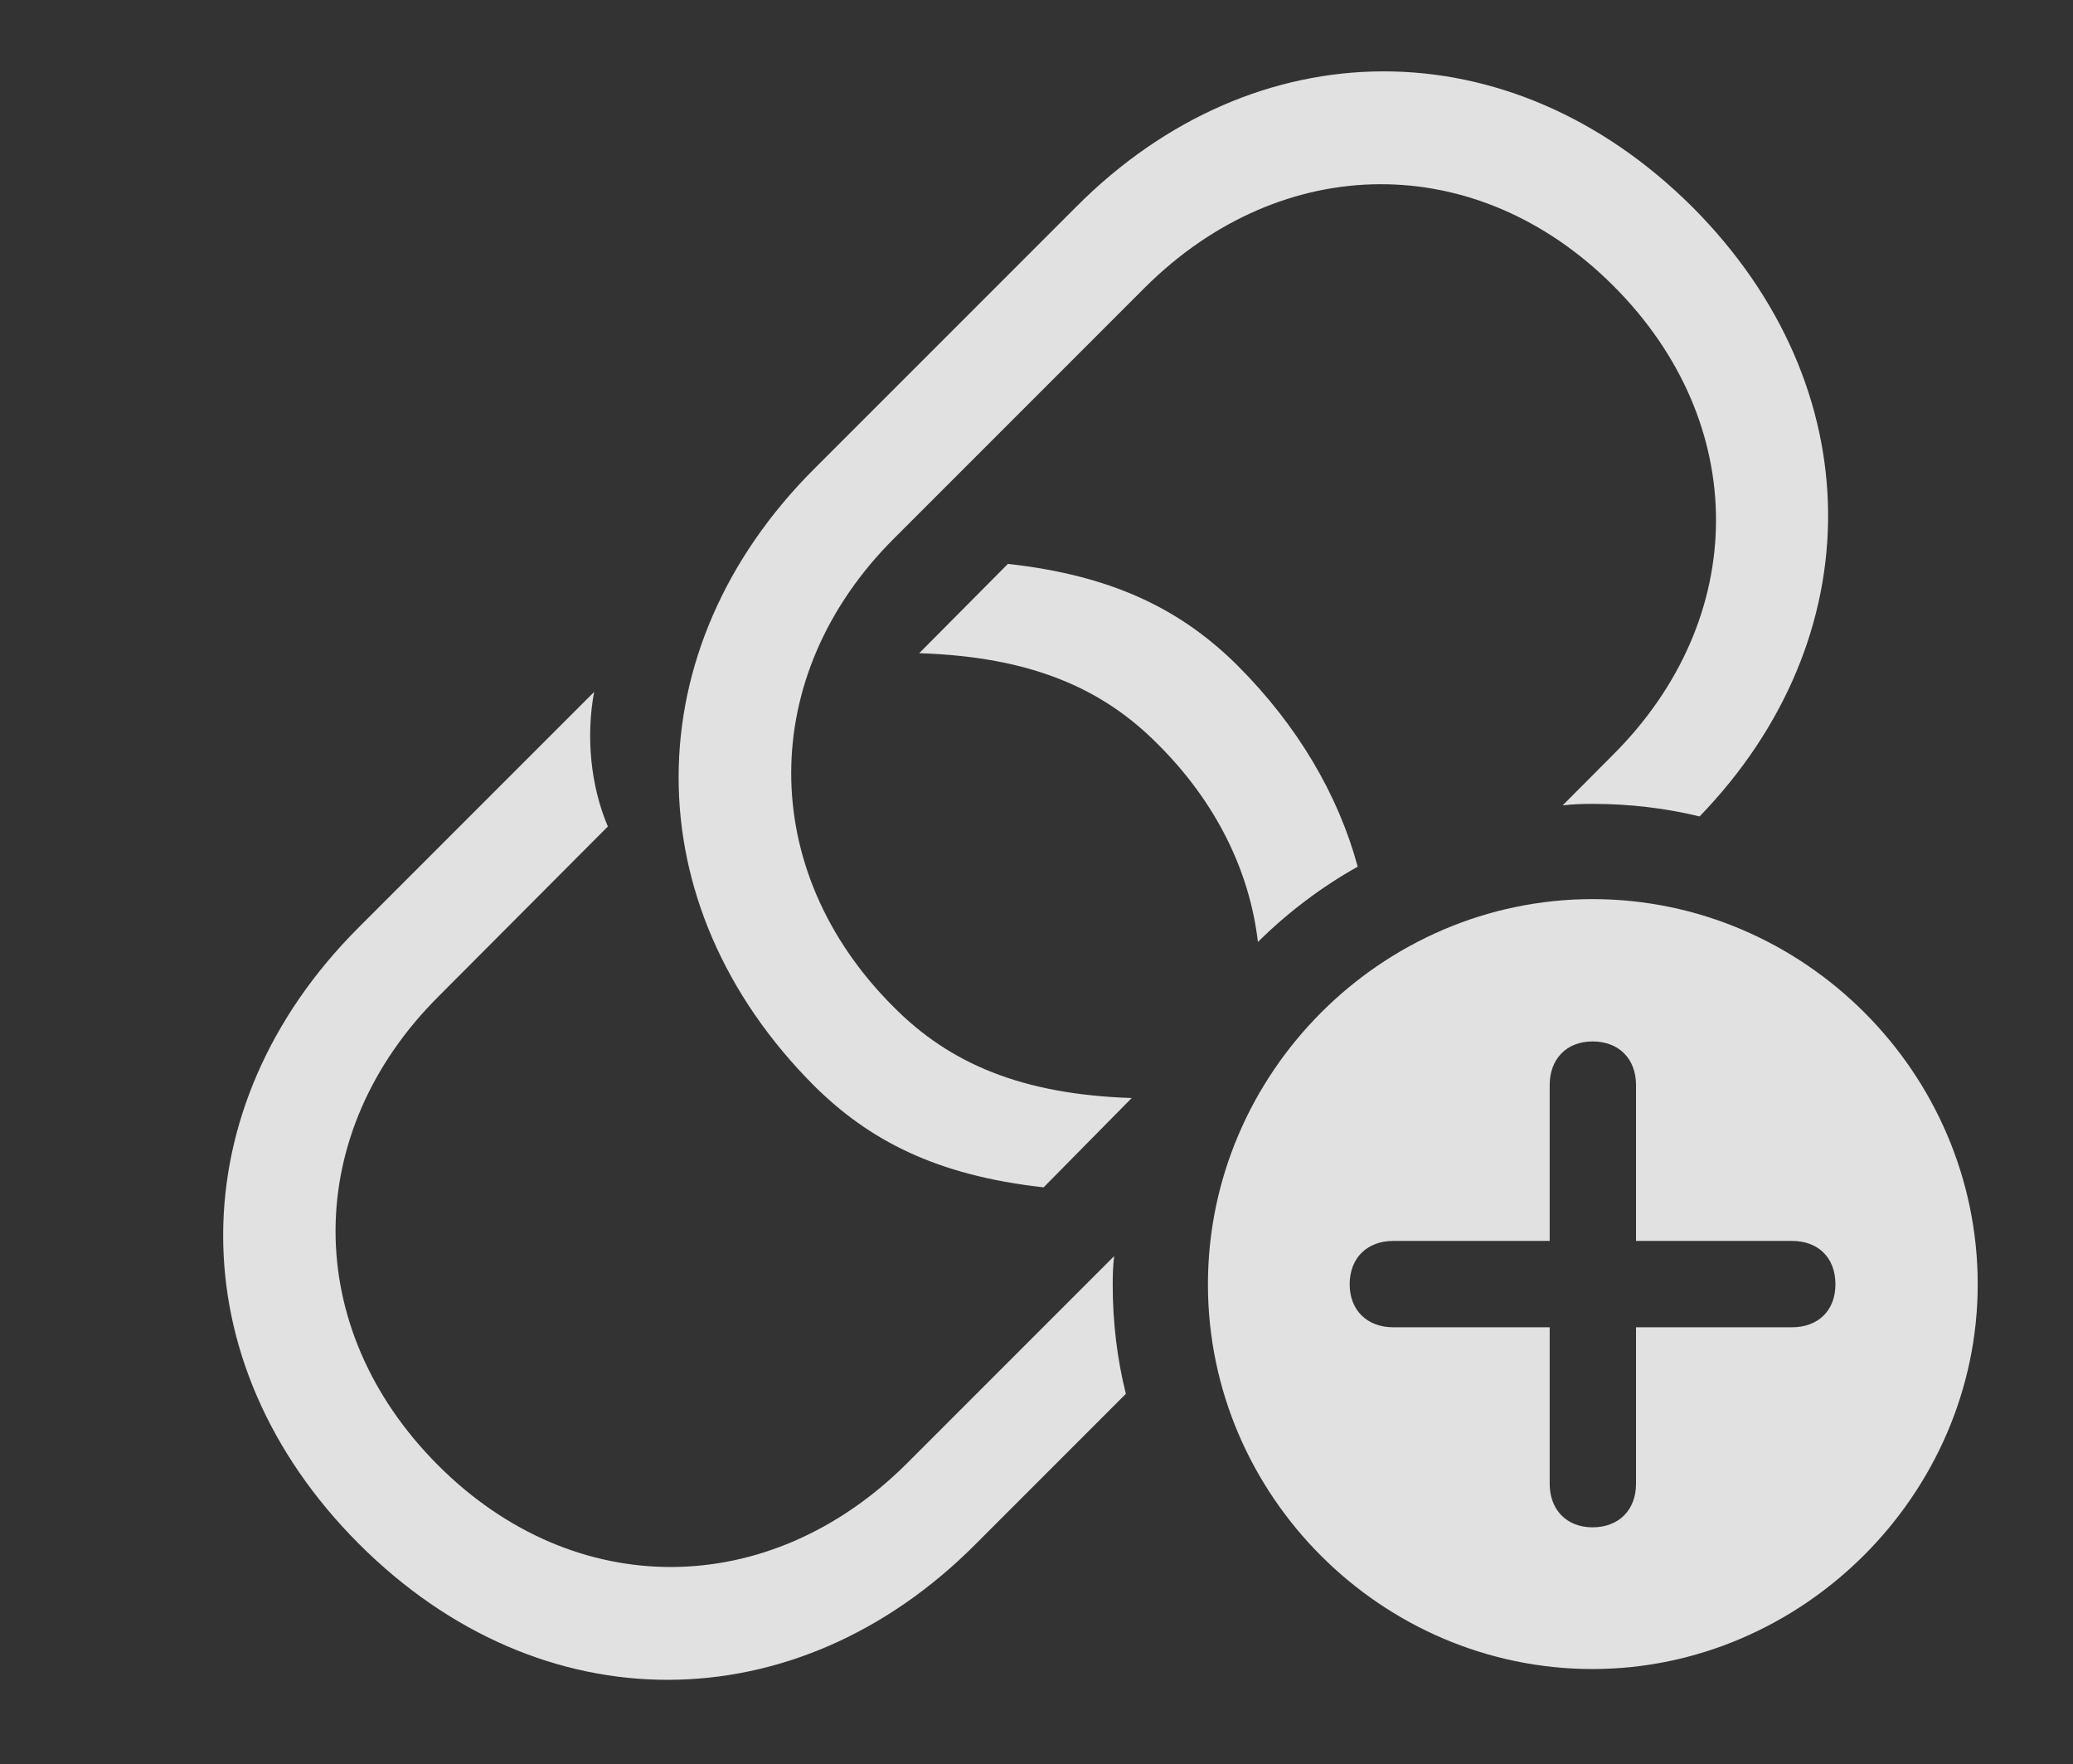 <?xml version="1.0" encoding="UTF-8"?>
<!--Generator: Apple Native CoreSVG 326-->
<!DOCTYPE svg
PUBLIC "-//W3C//DTD SVG 1.1//EN"
       "http://www.w3.org/Graphics/SVG/1.1/DTD/svg11.dtd">
<svg version="1.1" xmlns="http://www.w3.org/2000/svg" xmlns:xlink="http://www.w3.org/1999/xlink" viewBox="0 0 34.004 28.936">
 <rect x="0" y="0" width="34.004" height="28.936" fill="#333333" stroke="none"/>
 <g>
  <rect height="28.936" opacity="0" width="34.004" x="0" y="0"/>
  <path d="M9.971 13.555L7.197 16.338C4.951 18.574 4.932 21.777 7.188 24.033C9.424 26.27 12.617 26.25 14.873 24.004L18.276 20.601C18.257 20.753 18.252 20.908 18.252 21.064C18.252 21.683 18.324 22.285 18.468 22.86L15.996 25.332C13.066 28.271 8.877 28.311 5.889 25.322C2.9 22.334 2.939 18.154 5.879 15.215L9.746 11.348C9.609 12.08 9.688 12.891 9.971 13.555ZM27.764 3.398C30.704 6.349 30.713 10.46 27.879 13.39C27.316 13.253 26.727 13.184 26.123 13.184C25.957 13.184 25.793 13.189 25.632 13.209L26.455 12.383C28.701 10.146 28.721 6.943 26.465 4.688C24.229 2.451 21.035 2.471 18.779 4.717L14.668 8.828C12.422 11.065 12.412 14.277 14.658 16.514C15.576 17.441 16.758 17.949 18.564 18.008L17.119 19.473C15.342 19.277 14.248 18.691 13.359 17.812C10.371 14.824 10.41 10.635 13.35 7.695L17.656 3.389C20.586 0.449 24.766 0.41 27.764 3.398ZM20.293 10.908C21.292 11.907 21.952 13.039 22.271 14.214C21.671 14.55 21.121 14.967 20.634 15.449C20.499 14.291 19.952 13.161 18.994 12.207C18.076 11.279 16.895 10.771 15.078 10.713L16.533 9.248C18.301 9.443 19.404 10.029 20.293 10.908Z" fill="white" fill-opacity="0.85"/>
  <path d="M32.441 21.064C32.441 24.512 29.561 27.373 26.123 27.373C22.666 27.373 19.814 24.531 19.814 21.064C19.814 17.598 22.666 14.746 26.123 14.746C29.59 14.746 32.441 17.598 32.441 21.064ZM25.42 17.793L25.42 20.352L22.852 20.352C22.432 20.352 22.139 20.625 22.139 21.064C22.139 21.494 22.432 21.768 22.852 21.768L25.42 21.768L25.42 24.336C25.42 24.756 25.693 25.049 26.123 25.049C26.562 25.049 26.836 24.756 26.836 24.336L26.836 21.768L29.395 21.768C29.824 21.768 30.107 21.494 30.107 21.064C30.107 20.625 29.824 20.352 29.395 20.352L26.836 20.352L26.836 17.793C26.836 17.373 26.562 17.08 26.123 17.08C25.693 17.08 25.42 17.373 25.42 17.793Z" fill="white" fill-opacity="0.85"/>
 </g>
</svg>
